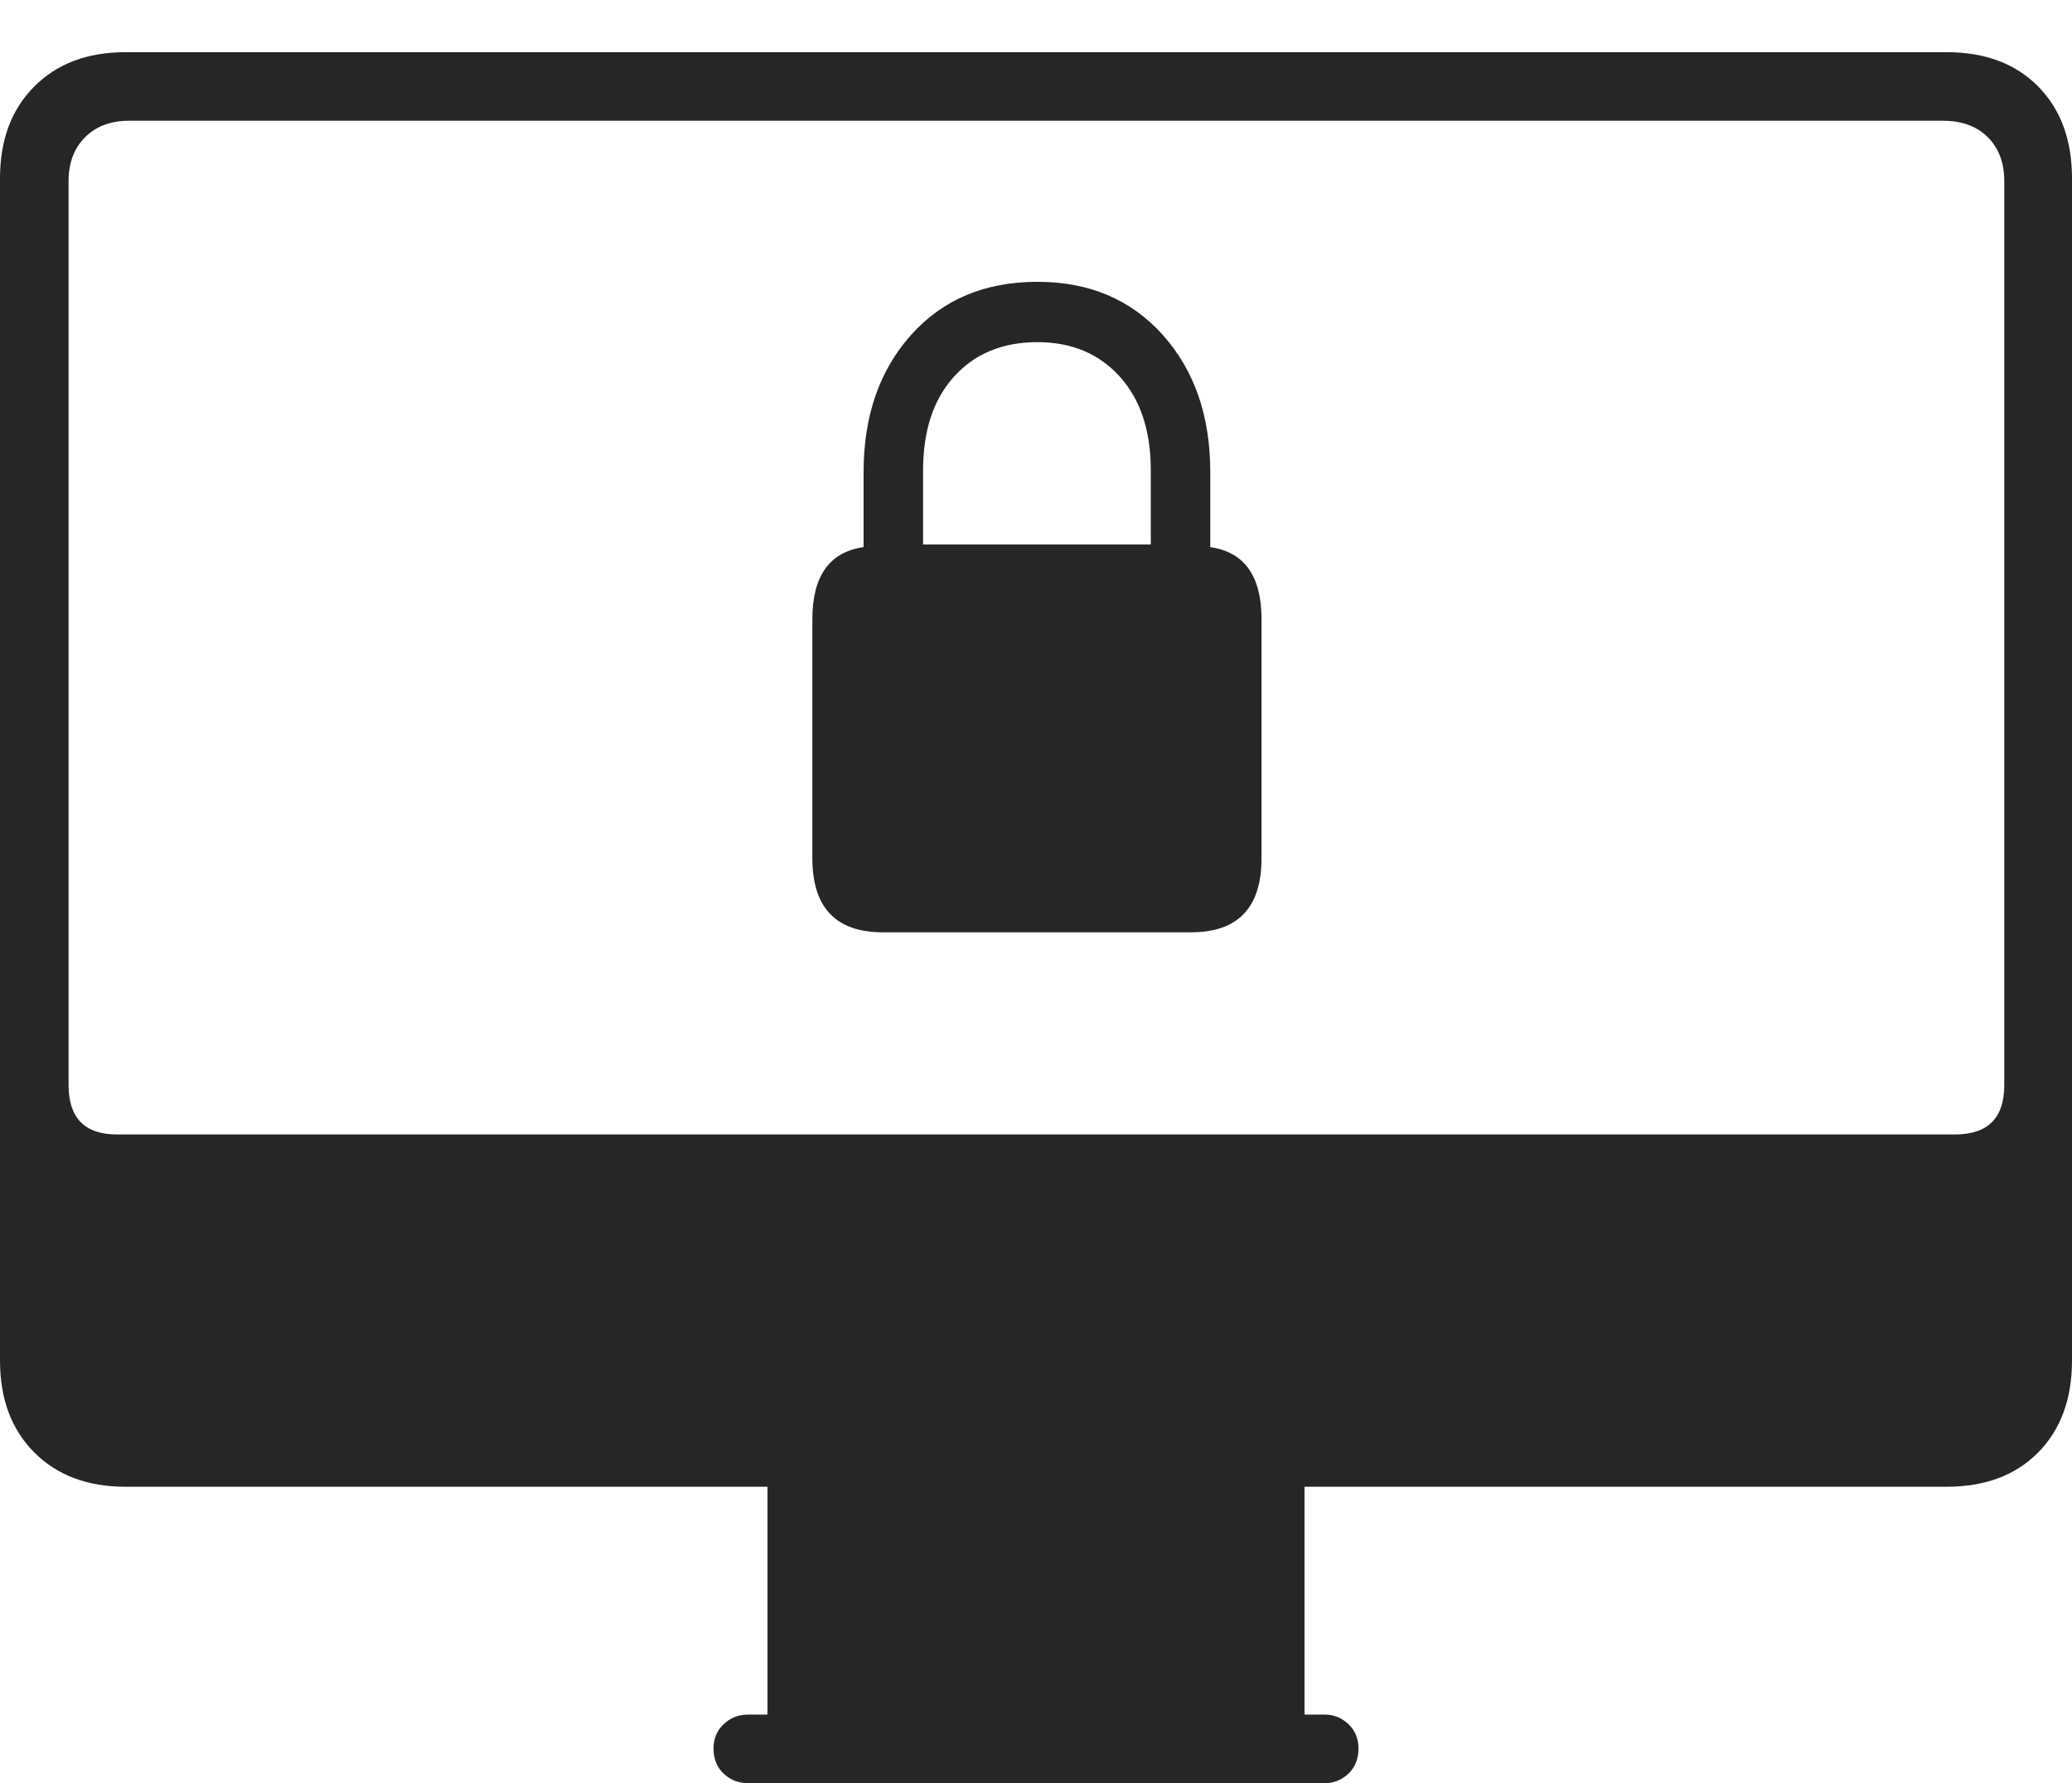 <?xml version="1.0" encoding="UTF-8"?>
<!--Generator: Apple Native CoreSVG 175-->
<!DOCTYPE svg
PUBLIC "-//W3C//DTD SVG 1.1//EN"
       "http://www.w3.org/Graphics/SVG/1.1/DTD/svg11.dtd">
<svg version="1.1" xmlns="http://www.w3.org/2000/svg" xmlns:xlink="http://www.w3.org/1999/xlink" width="22.119" height="19.033">
 <g>
  <rect height="19.033" opacity="0" width="22.119" x="0" y="0"/>
  <path d="M1.338 15.869L20.781 15.869Q21.396 15.869 21.758 15.503Q22.119 15.137 22.119 14.521L22.119 1.904Q22.119 1.289 21.758 0.923Q21.396 0.557 20.781 0.557L1.338 0.557Q0.732 0.557 0.366 0.923Q0 1.289 0 1.904L0 14.521Q0 15.137 0.366 15.503Q0.732 15.869 1.338 15.869ZM1.25 12.109Q0.732 12.109 0.732 11.582L0.732 1.934Q0.732 1.641 0.908 1.465Q1.084 1.289 1.377 1.289L20.742 1.289Q21.045 1.289 21.221 1.465Q21.396 1.641 21.396 1.934L21.396 11.582Q21.396 12.109 20.869 12.109ZM8.193 18.496L13.926 18.496L13.926 15.742L8.193 15.742ZM7.988 19.033L14.141 19.033Q14.287 19.033 14.395 18.931Q14.502 18.828 14.502 18.662Q14.502 18.506 14.395 18.403Q14.287 18.301 14.141 18.301L7.988 18.301Q7.832 18.301 7.725 18.403Q7.617 18.506 7.617 18.662Q7.617 18.828 7.725 18.931Q7.832 19.033 7.988 19.033ZM9.424 9.951L12.715 9.951Q13.467 9.951 13.467 9.16L13.467 6.611Q13.467 5.918 12.92 5.84L12.92 5.039Q12.92 4.141 12.412 3.574Q11.904 3.008 11.074 3.008Q10.234 3.008 9.727 3.574Q9.219 4.141 9.219 5.039L9.219 5.84Q8.672 5.918 8.672 6.611L8.672 9.16Q8.672 9.951 9.424 9.951ZM9.854 5.811L9.854 5.02Q9.854 4.385 10.185 4.019Q10.518 3.652 11.074 3.652Q11.621 3.652 11.953 4.019Q12.285 4.385 12.285 5.02L12.285 5.811Z" fill="rgba(0,0,0,0.85)"/>
 </g>
</svg>
